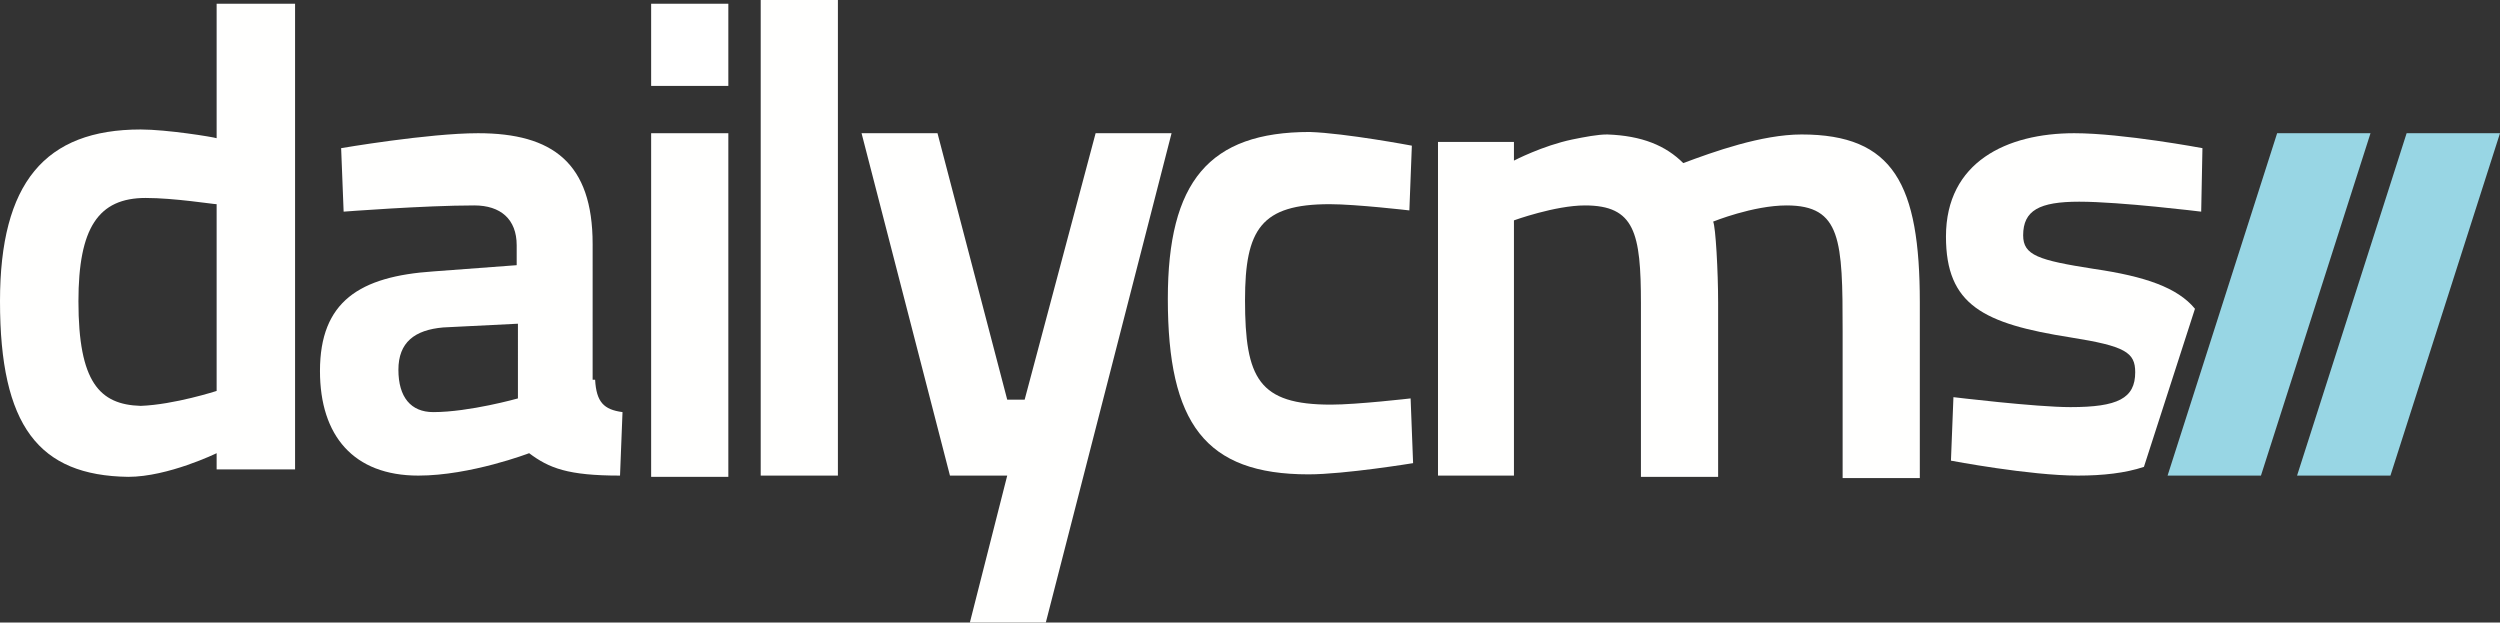 <?xml version="1.0" encoding="utf-8"?>
<!-- Generator: Adobe Illustrator 19.2.0, SVG Export Plug-In . SVG Version: 6.00 Build 0)  -->
<svg version="1.1" baseProfile="tiny" id="Layer_1" xmlns="http://www.w3.org/2000/svg" xmlns:xlink="http://www.w3.org/1999/xlink"
	 x="0px" y="0px" viewBox="0 0 200.8 50" xml:space="preserve">
<rect x="0" y="0" width="200.8" height="50" fill="#333333" stroke="none"/>
<path fill="#98D6E4" d="M193.3,10.7h7.5L192,38.2h-7.5L193.3,10.7z"/>
<path fill="#98D6E4" d="M182.9,10.7h7.5l-8.8,27.5h-7.5L182.9,10.7z"/>
<rect id="_x2E__2_" x="52.3" y="0.3" fill="#FFFFFF" width="6.2" height="6.6"/>
<g>
	<path id="D_2_" fill="#FFFFFE" d="M23.7,37.7h-6.3v-1.3c0,0-3.9,1.9-7.1,1.9C3.1,38.2,0,34.2,0,24.2c0-9.5,3.6-13.8,11.3-13.8
		c2.1,0,5.8,0.6,6.1,0.7V0.3h6.3V37.7z M17.4,31.4v-15c-0.3,0-3.4-0.5-5.7-0.5c-3.8,0-5.4,2.4-5.4,8.3c0,6.5,1.7,8.3,5,8.4
		C14,32.5,17.4,31.4,17.4,31.4z"/>
	<path id="A_2_" fill="#FFFFFE" d="M47.8,30.5c0.1,1.8,0.7,2.4,2.2,2.6l-0.2,5.1c-4.2,0-5.7-0.6-7.3-1.8c0,0-4.7,1.8-8.9,1.8
		c-5.2,0-7.9-3.2-7.9-8.4c0-5.6,3.2-7.6,9.1-8l6.7-0.5v-1.6c0-2.1-1.3-3.2-3.4-3.2c-4,0-10.5,0.5-10.5,0.5l-0.2-5.1
		c0,0,7-1.2,11-1.2c6,0,9.2,2.4,9.2,8.9V30.5z M35.6,26.3c-2.3,0.2-3.6,1.2-3.6,3.4c0,2.2,1,3.4,2.8,3.4c2.9,0,6.8-1.1,6.8-1.1V26
		L35.6,26.3z"/>
	<rect id="I_1_" x="52.3" y="10.7" fill="#FFFFFE" width="6.2" height="27.6"/>
	<path id="L_2_" fill="#FFFFFE" d="M61.1,0h6.2v38.2h-6.2V0z"/>
	<path id="Y_2_" fill="#FFFFFE" d="M75.3,10.7l5.6,21.4h1.4L88,10.7h6.1L84,50h-6.1l3-11.8h-4.6l-7.1-27.5H75.3z"/>
	<path id="C_2_" fill="#FFFFFE" d="M113.4,11.7l-0.2,5.2c0,0-4.3-0.5-6.4-0.5c-5.5,0-6.8,2-6.8,7.7c0,6.3,1.1,8.4,6.9,8.4
		c2.1,0,6.4-0.5,6.4-0.5l0.2,5.2c0,0-5.5,0.9-8.4,0.9c-8.3,0-11.3-4.1-11.3-14.1c0-9.4,3.3-13.4,11.4-13.4
		C108.1,10.7,113.4,11.7,113.4,11.7z"/>
	<path id="M_2_" fill="#FFFFFE" d="M115.5,38.2V11.4h6.1v1.5c0,0,2.3-1.2,4.7-1.7c1-0.2,2-0.4,2.8-0.4c2.8,0.1,4.7,0.9,6.1,2.3
		c2.4-0.9,6.3-2.3,9.5-2.3c7.4,0,9.5,4,9.5,13.5v14.1H148V26.6c0-7.3-0.1-10.1-4.5-10.1c-2.7,0-5.9,1.3-5.9,1.3
		c0.2,0.4,0.4,4,0.4,6.5v14h-6.2V24.4c0-5.7-0.5-7.9-4.5-7.9c-2.4,0-5.7,1.2-5.7,1.2v20.5H115.5z"/>
	<path id="S_2_" fill="#FFFFFE" d="M176.3,24.8c-1.4-1.7-4-2.6-8.1-3.2c-4.5-0.7-5.7-1.1-5.7-2.7c0-2,1.3-2.7,4.5-2.7
		c3.3,0,9.8,0.8,9.8,0.8l0.1-5.1c0,0-6.4-1.2-10.3-1.2c-5.4,0-10.3,2.3-10.3,8.3c0,5.5,3,7,10,8.1c4.4,0.7,5.2,1.2,5.2,2.8
		c0,2.1-1.4,2.8-5.2,2.8c-2.8,0-9.4-0.8-9.4-0.8l-0.2,5.1c0,0,6.3,1.2,10.2,1.2c2,0,3.8-0.2,5.3-0.7L176.3,24.8z"/>
</g>
</svg>
